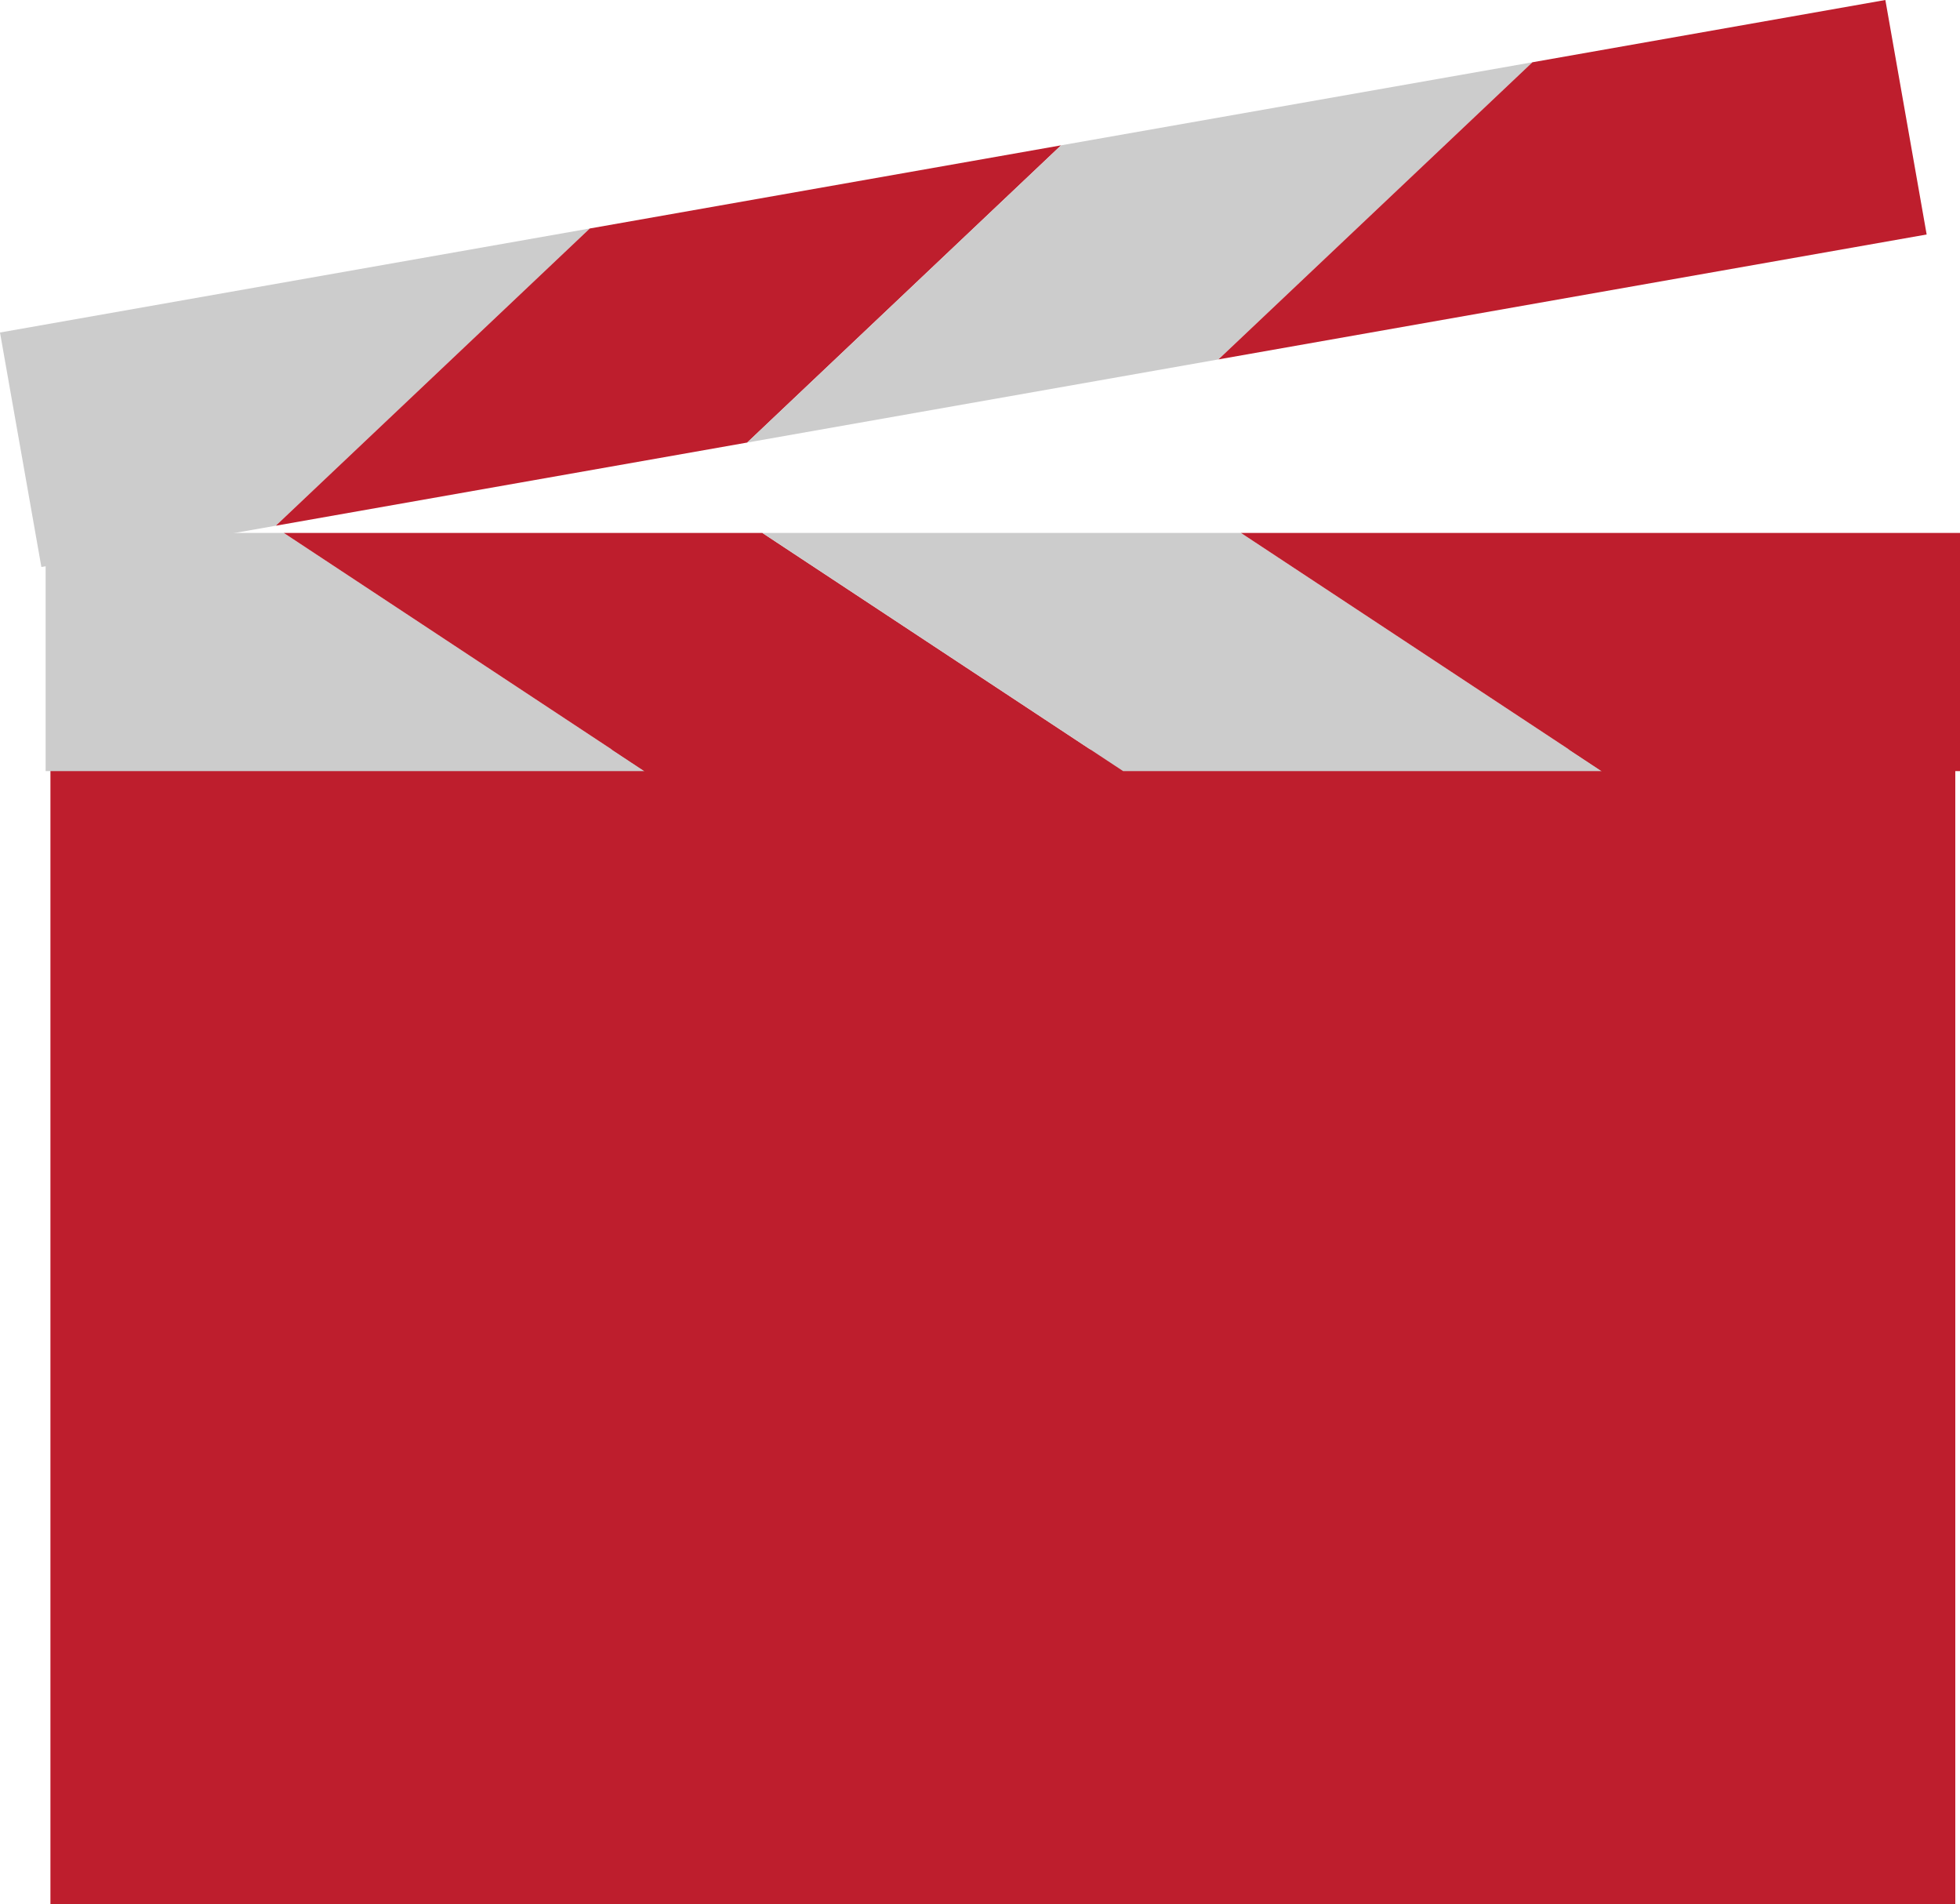 <svg id="Layer_1" data-name="Layer 1" xmlns="http://www.w3.org/2000/svg" viewBox="0 0 21.219 20.61"><defs><style>.cls-1{fill:#be1e2d;}.cls-2{fill:#ccc;}</style></defs><rect class="cls-1" x="0.546" y="8.111" width="20.622" height="12.498"/><polygon class="cls-2" points="6.977 8.346 0.494 8.346 0.494 5.768 3.072 5.768 6.977 8.346"/><polygon class="cls-1" points="12.159 8.346 6.977 8.346 3.072 5.768 8.253 5.768 12.159 8.346"/><polygon class="cls-2" points="17.34 8.346 12.159 8.346 8.253 5.768 13.434 5.768 17.34 8.346"/><polygon class="cls-1" points="21.219 8.346 17.34 8.346 13.434 5.768 21.219 5.768 21.219 8.346"/><polygon class="cls-2" points="6.385 2.473 0 3.599 0.448 6.137 2.986 5.69 6.385 2.473"/><polygon class="cls-1" points="11.487 1.573 6.385 2.473 2.986 5.69 8.089 4.79 11.487 1.573"/><polygon class="cls-2" points="16.59 0.674 11.487 1.573 8.089 4.79 13.191 3.89 16.59 0.674"/><polygon class="cls-1" points="20.411 0 16.59 0.674 13.191 3.89 20.858 2.538 20.411 0"/></svg>